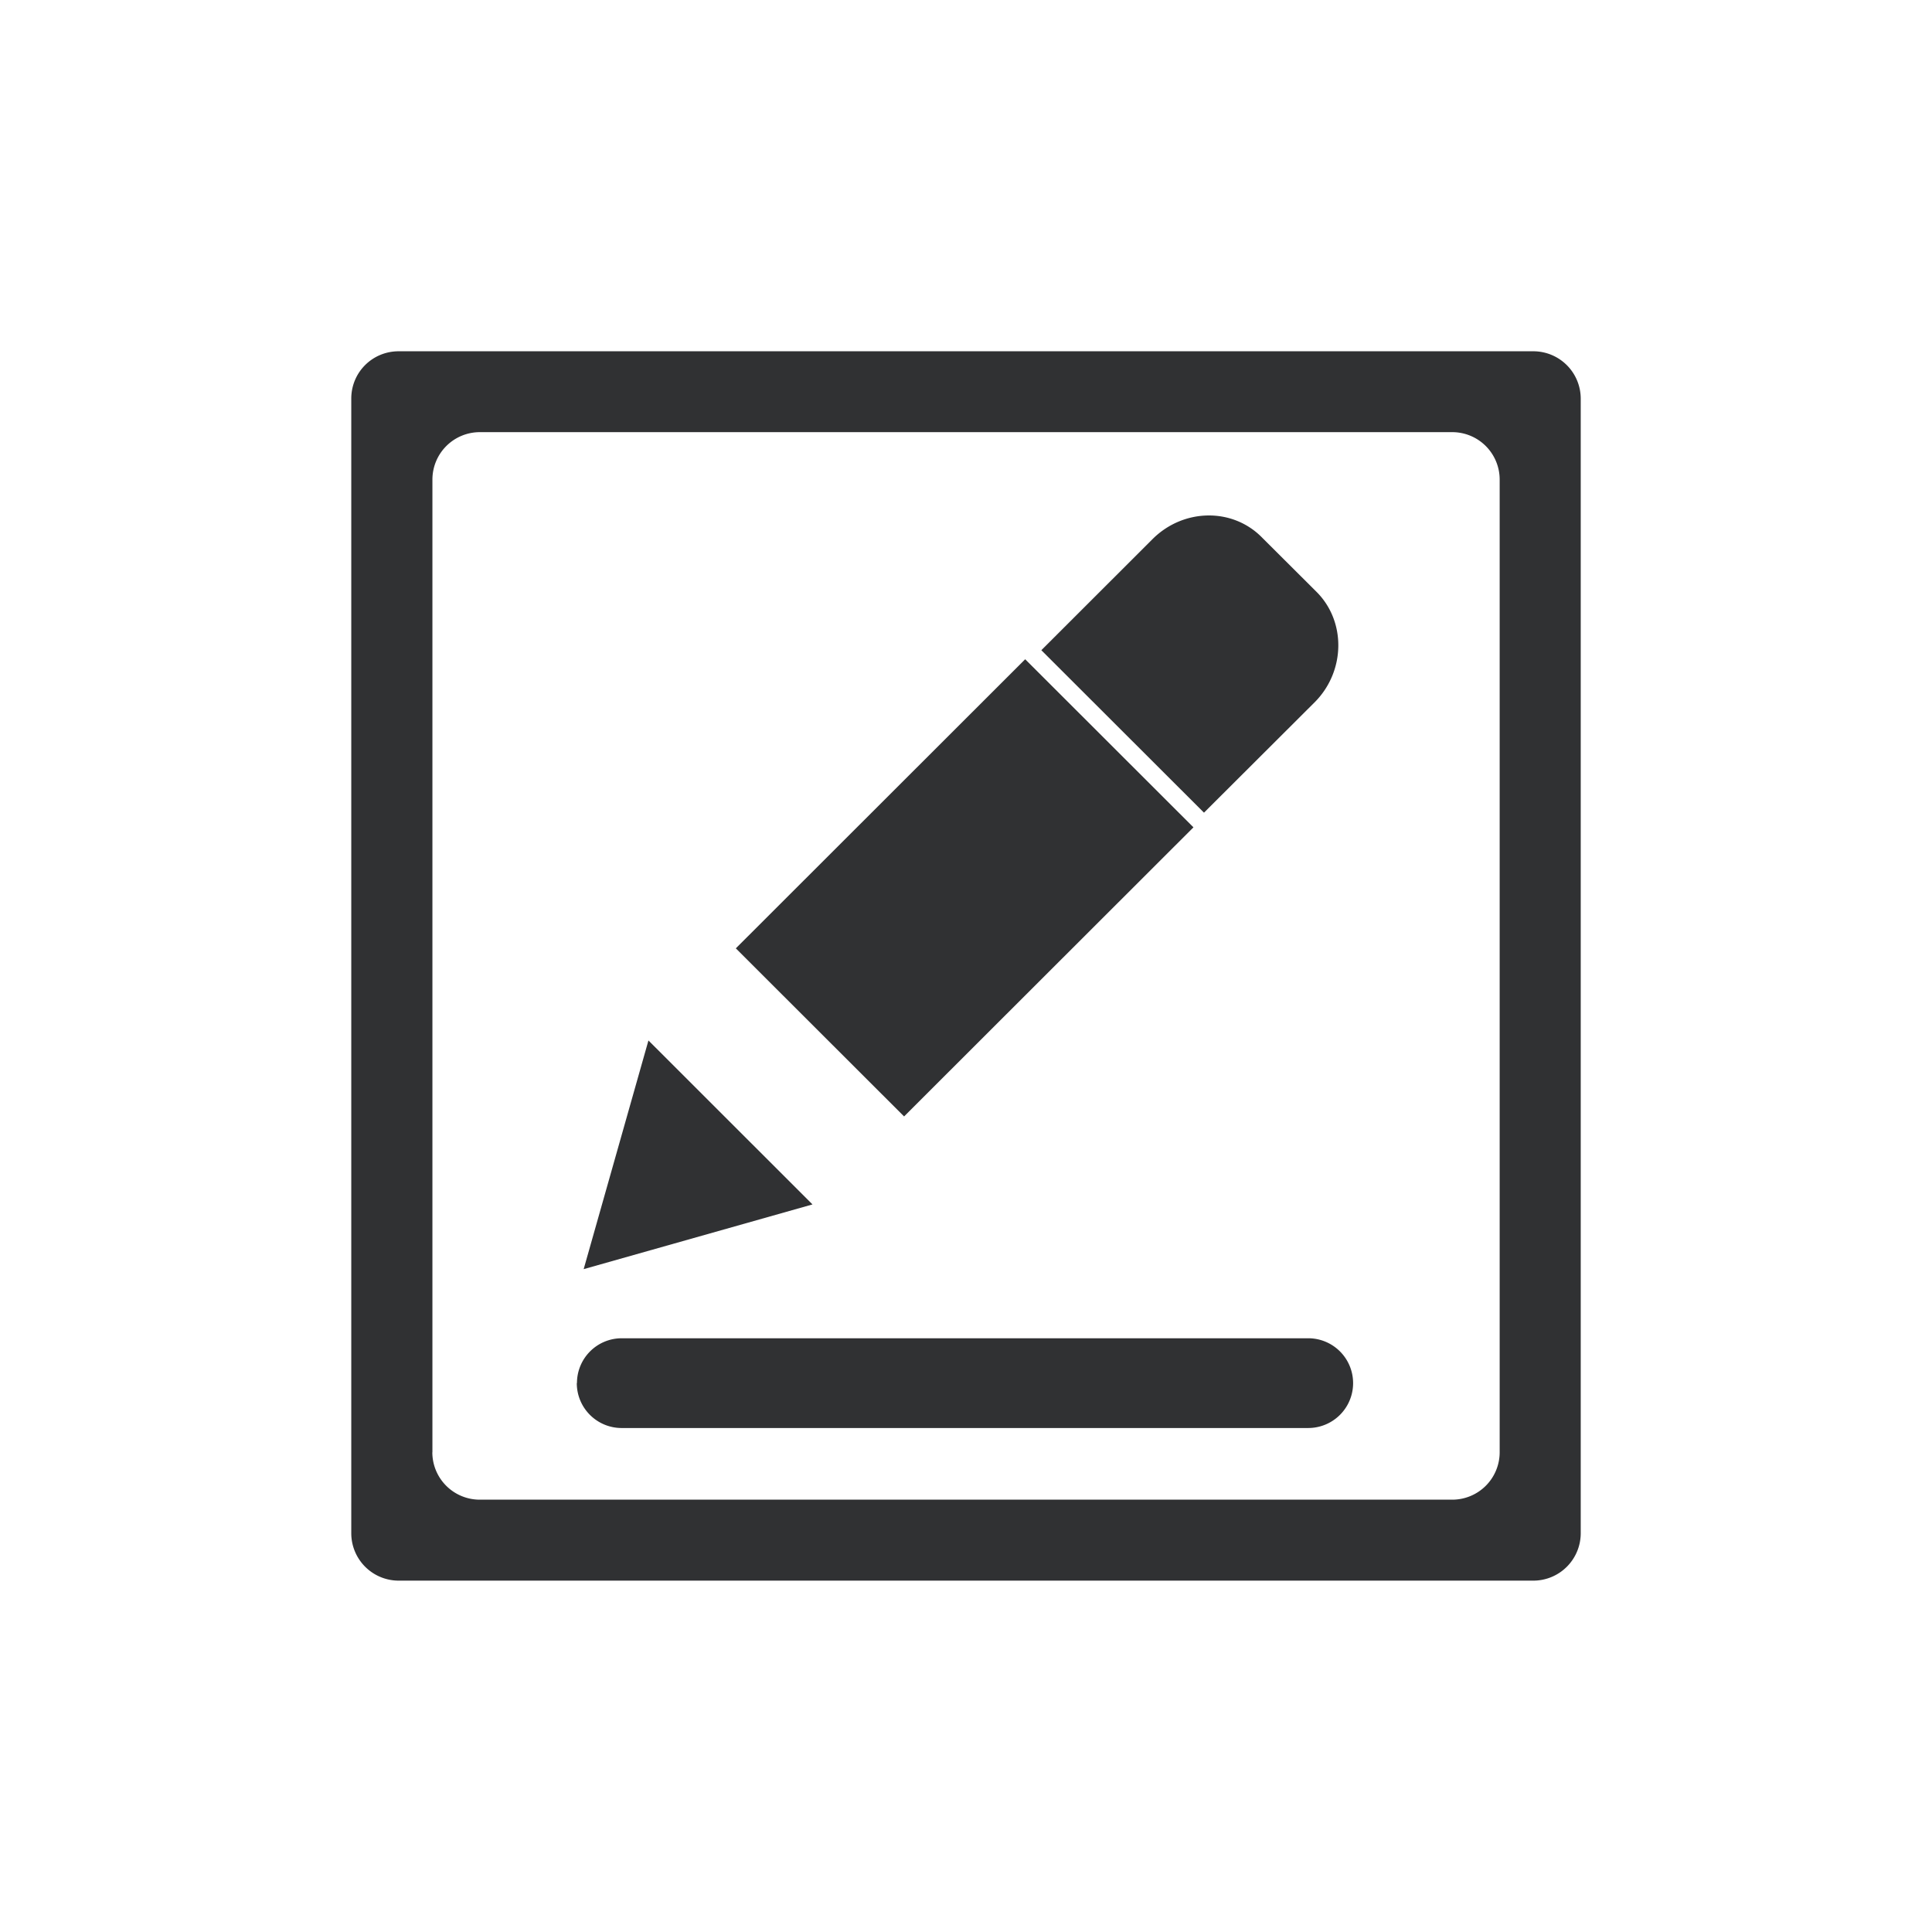 <svg xmlns="http://www.w3.org/2000/svg" viewBox="0 0 22 22"><path d="M4 4.539V17.46a.54.54 0 0 0 .54.539h12.92a.54.54 0 0 0 .54-.539V4.54A.54.54 0 0 0 17.46 4H4.54c-.3 0-.54.24-.54.539Zm.924 12V5.461a.54.54 0 0 1 .54-.54h11.073a.54.54 0 0 1 .54.54v11.076a.54.54 0 0 1-.54.54H5.463a.54.54 0 0 1-.54-.54Zm1.644-.79c0 .284.229.512.511.512h7.818a.51.51 0 1 0 0-1.022H7.08a.51.51 0 0 0-.51.51Zm3.727-3.036-1.916-1.914 3.295-3.292 1.916 1.914-3.295 3.292Zm-3.649 1.74.738-2.605 1.868 1.867-2.606.737Zm5.212-7.049 1.266-1.265c.354-.353.915-.36 1.25-.015l.618.616c.336.336.329.898-.015 1.25L13.71 9.254" fill-rule="nonzero" fill="#303133" data-follow-fill="#303133"/></svg>